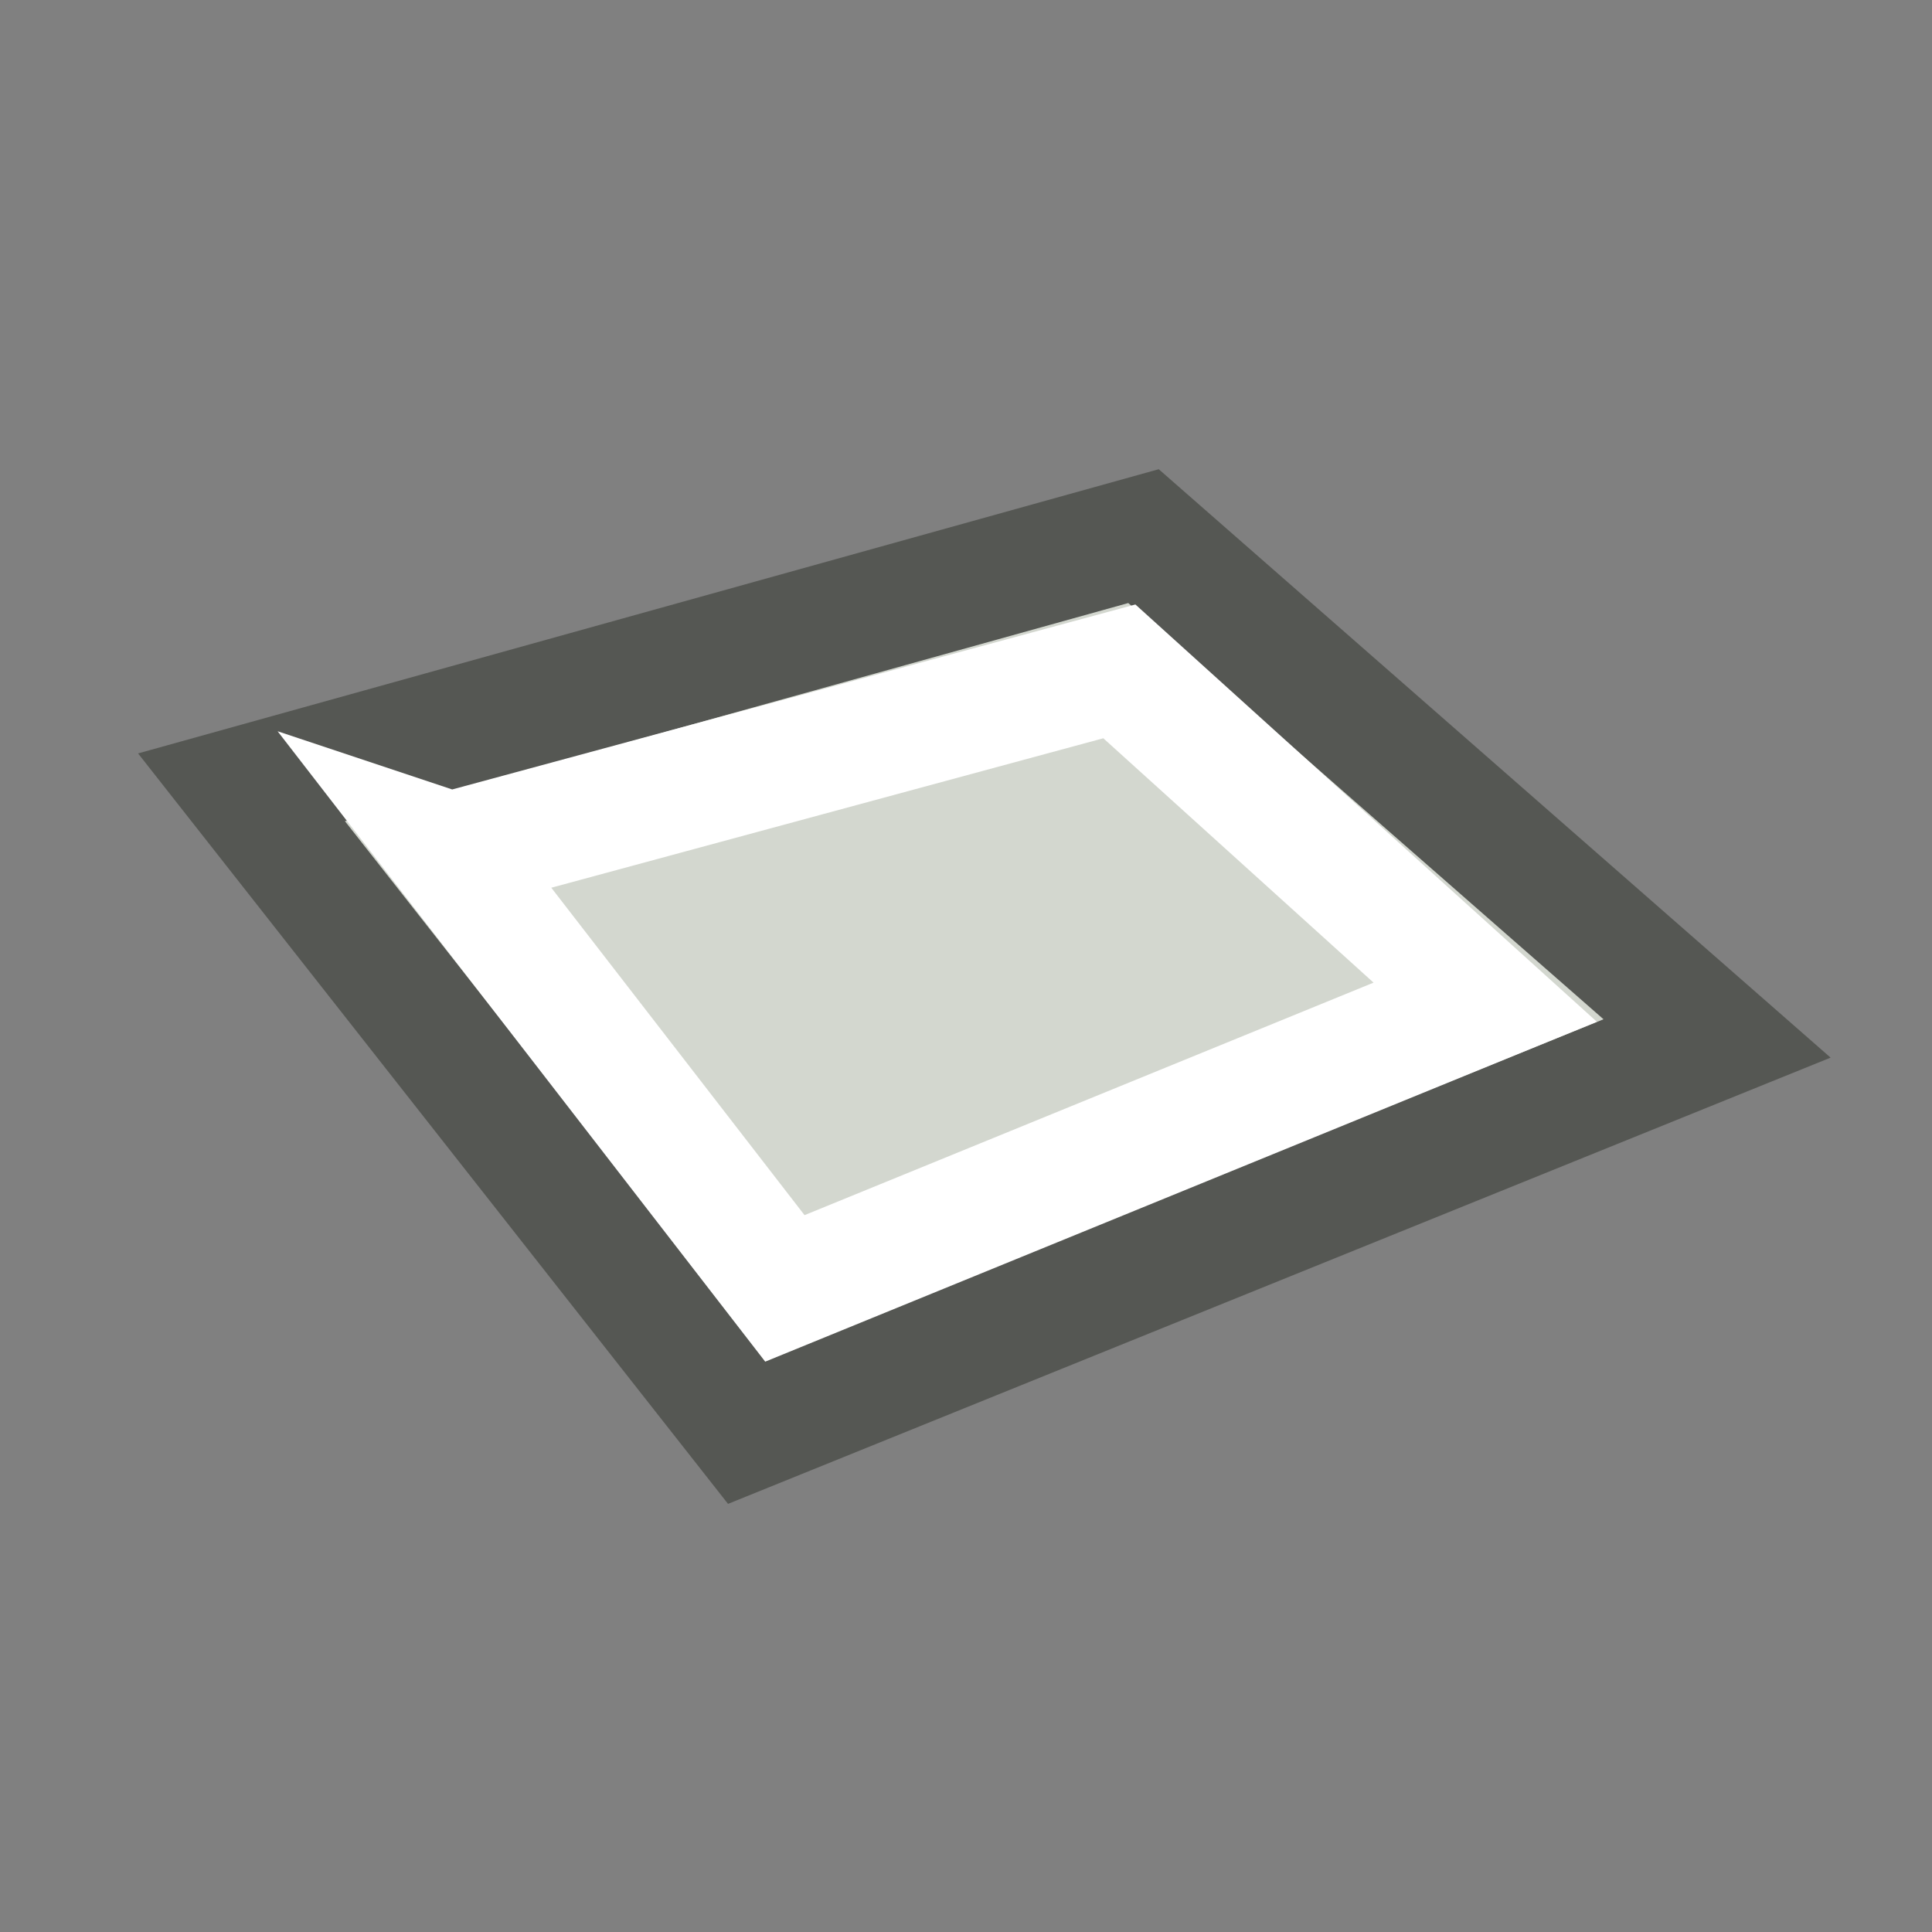 <svg xmlns="http://www.w3.org/2000/svg" width="16" height="16" version="1"><rect width="100%" height="100%" fill="#808080" stroke="none"/><defs><linearGradient><stop offset="0" stop-color="#fff"/><stop offset="1" stop-color="#eeeeec" stop-opacity="0"/></linearGradient></defs><g><path fill="#d3d7cf" d="M14.22 8.16l-8.02 3.5-4.18-5.13 7.55-2 4.65 3.63z"/><path fill="none" stroke="#555753" d="M2 6.52l7.47-2.08 4.75 4.16-8.03 3.25L2 6.52z"/><path fill="none" stroke="#fff" d="M3.73 7.06l5.54-1.5L12.3 8.3 6.5 10.67l-2.8-3.62z"/></g></svg>